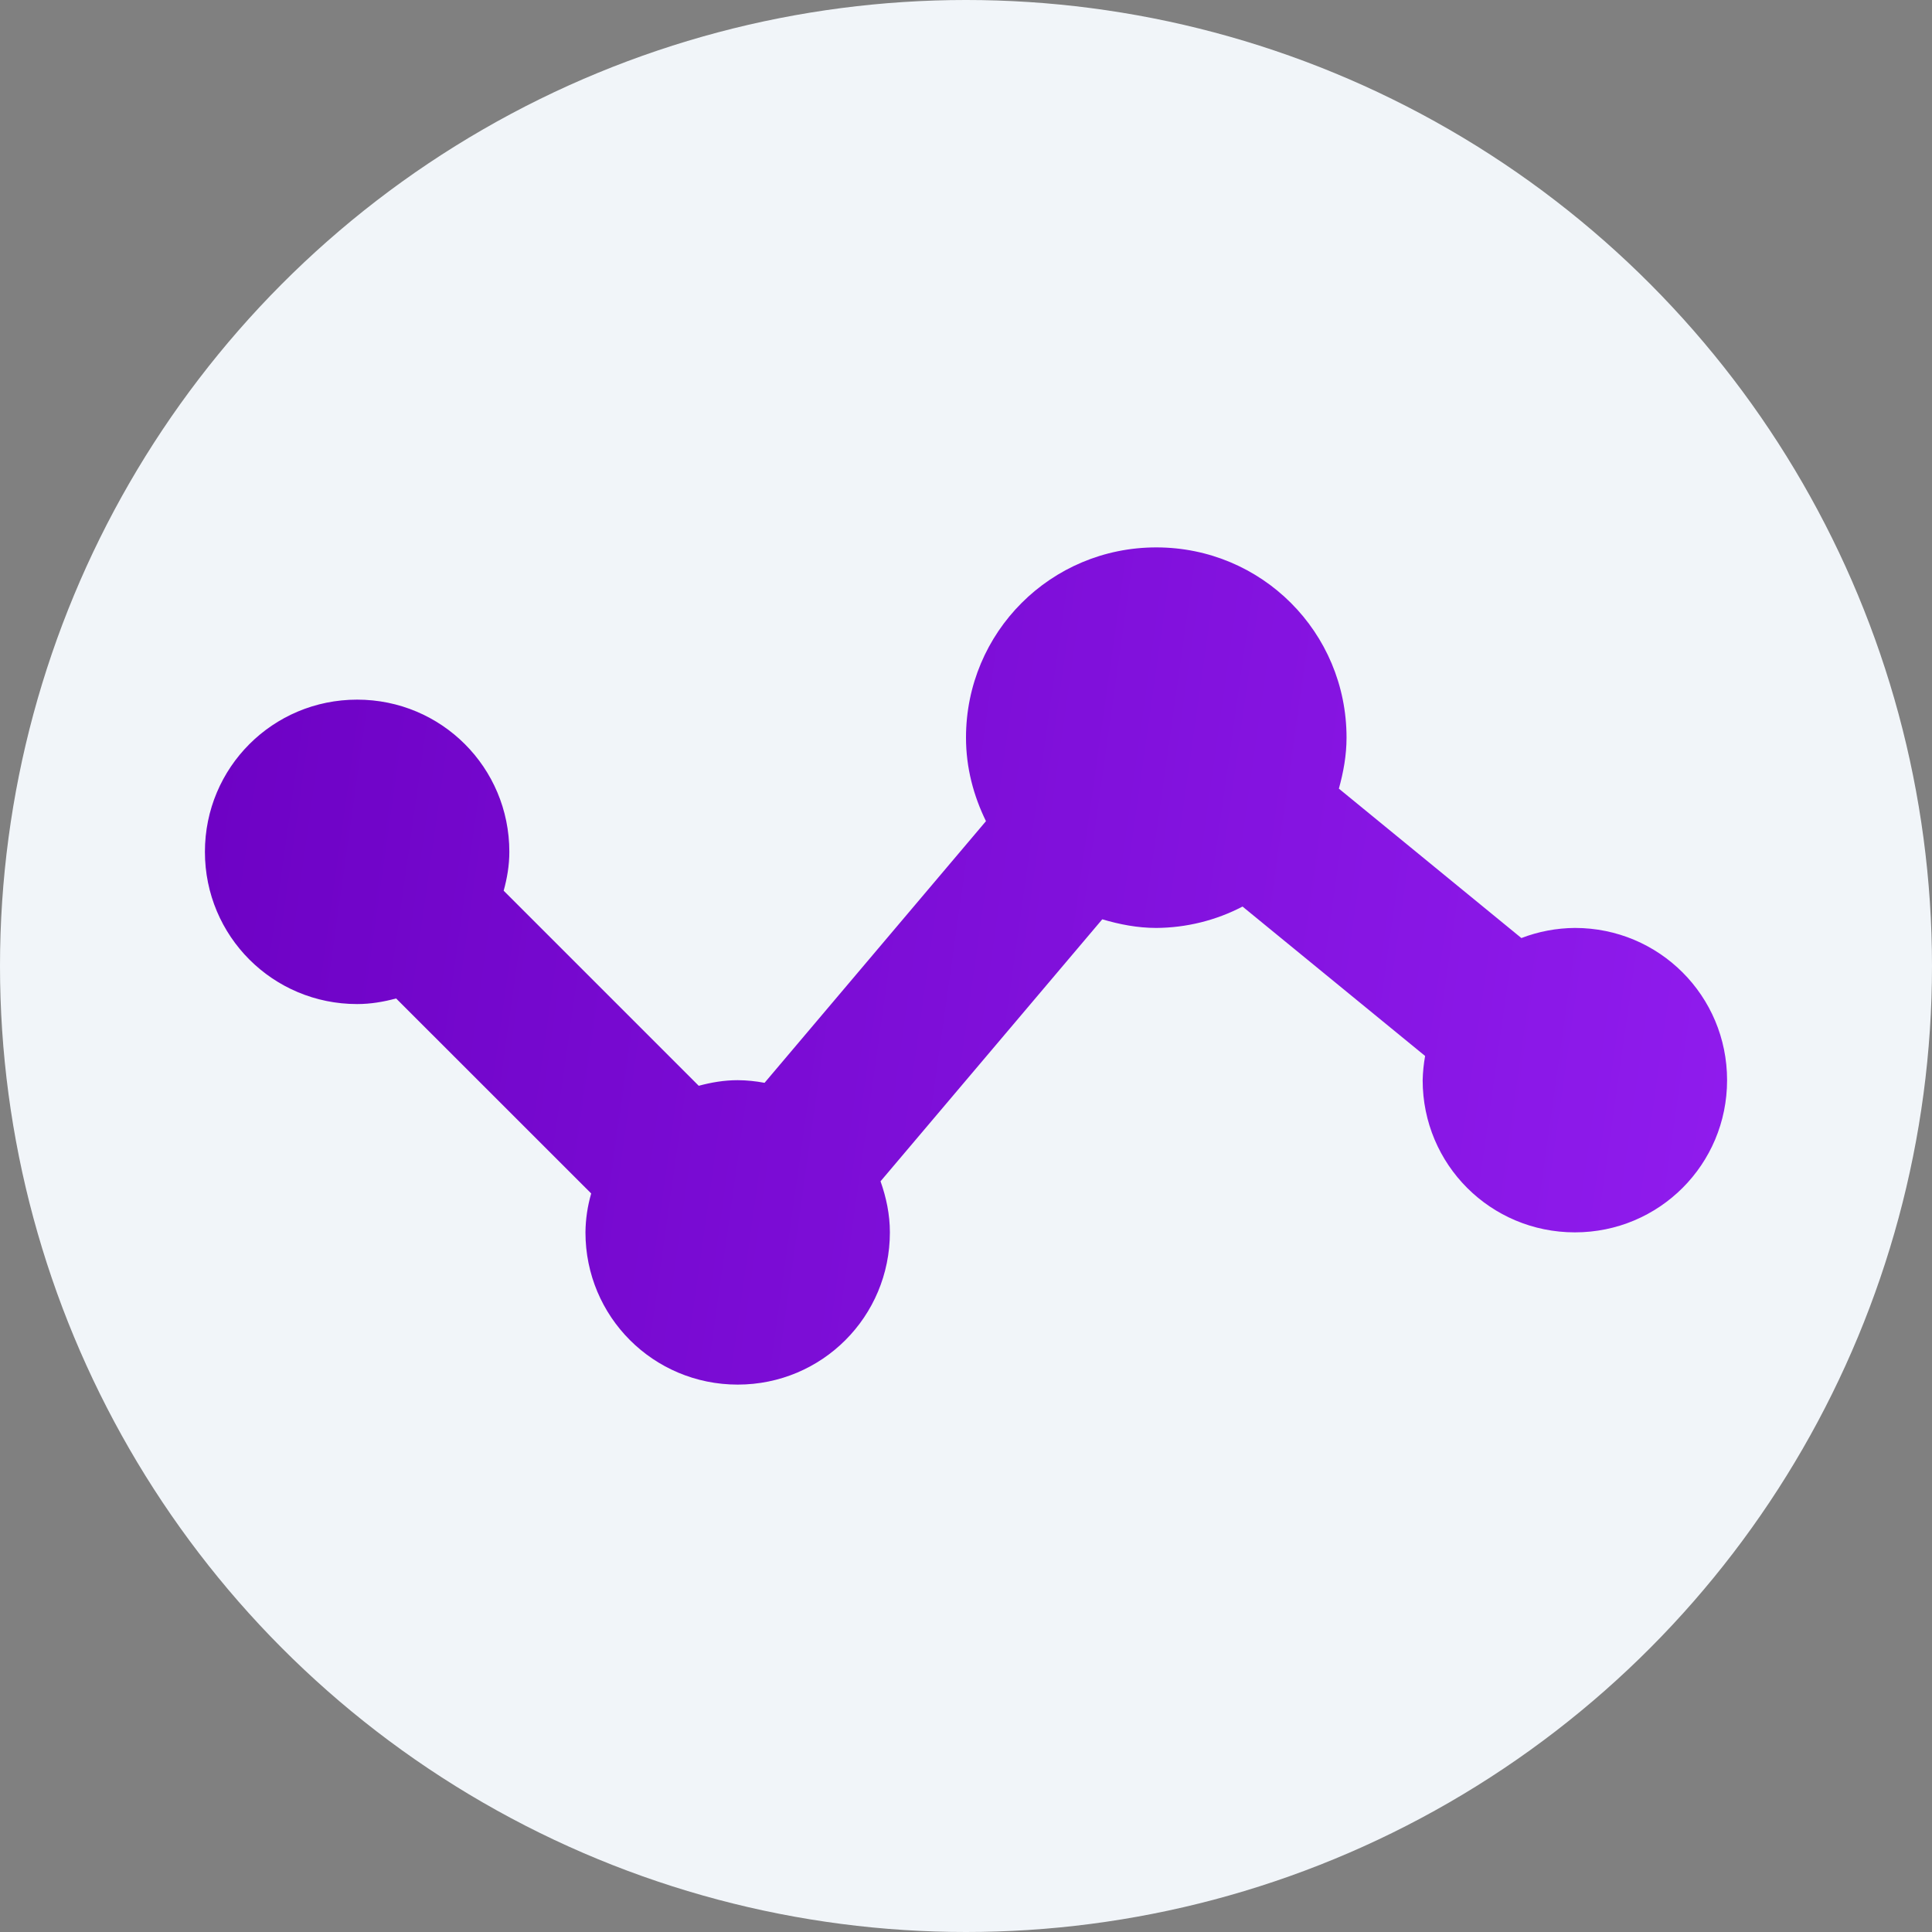 <svg width="30" height="30" viewBox="0 0 30 30" fill="none" xmlns="http://www.w3.org/2000/svg">
<rect x="0" y="0" width="30" height="30" fill="#808080" stroke="none"/>
<circle cx="15" cy="15" r="15" fill="#F1F5F9"/>
<path d="M24.455 14.409C24.171 14.411 23.889 14.464 23.624 14.566L20.79 12.246C20.86 11.993 20.909 11.731 20.909 11.454C20.909 9.817 19.593 8.5 17.955 8.5C16.317 8.5 15 9.817 15 11.454C15 11.922 15.118 12.359 15.31 12.751L11.872 16.814C11.734 16.788 11.595 16.774 11.455 16.773C11.243 16.773 11.043 16.808 10.85 16.86L7.821 13.831C7.874 13.639 7.909 13.439 7.909 13.227C7.909 11.918 6.855 10.864 5.546 10.864C4.236 10.864 3.182 11.918 3.182 13.227C3.182 14.537 4.236 15.591 5.546 15.591C5.757 15.591 5.957 15.556 6.151 15.504L9.18 18.532C9.123 18.729 9.093 18.932 9.091 19.136C9.091 20.446 10.145 21.5 11.455 21.5C12.764 21.5 13.818 20.446 13.818 19.136C13.818 18.856 13.761 18.593 13.673 18.343L17.116 14.275C17.384 14.354 17.662 14.409 17.955 14.409C18.421 14.406 18.88 14.293 19.294 14.077L22.129 16.397C22.107 16.521 22.094 16.647 22.091 16.773C22.091 18.082 23.145 19.136 24.455 19.136C25.764 19.136 26.818 18.082 26.818 16.773C26.818 15.463 25.764 14.409 24.455 14.409Z" fill="url(#paint0_linear_1:1675)"/>
<defs>
<linearGradient id="paint0_linear_1:1675" x1="2.677" y1="8.54" x2="28.184" y2="12.144" gradientUnits="userSpaceOnUse">
<stop stop-color="#6C01C3"/>
<stop offset="1" stop-color="#901CEE"/>
</linearGradient>
</defs>
</svg>
